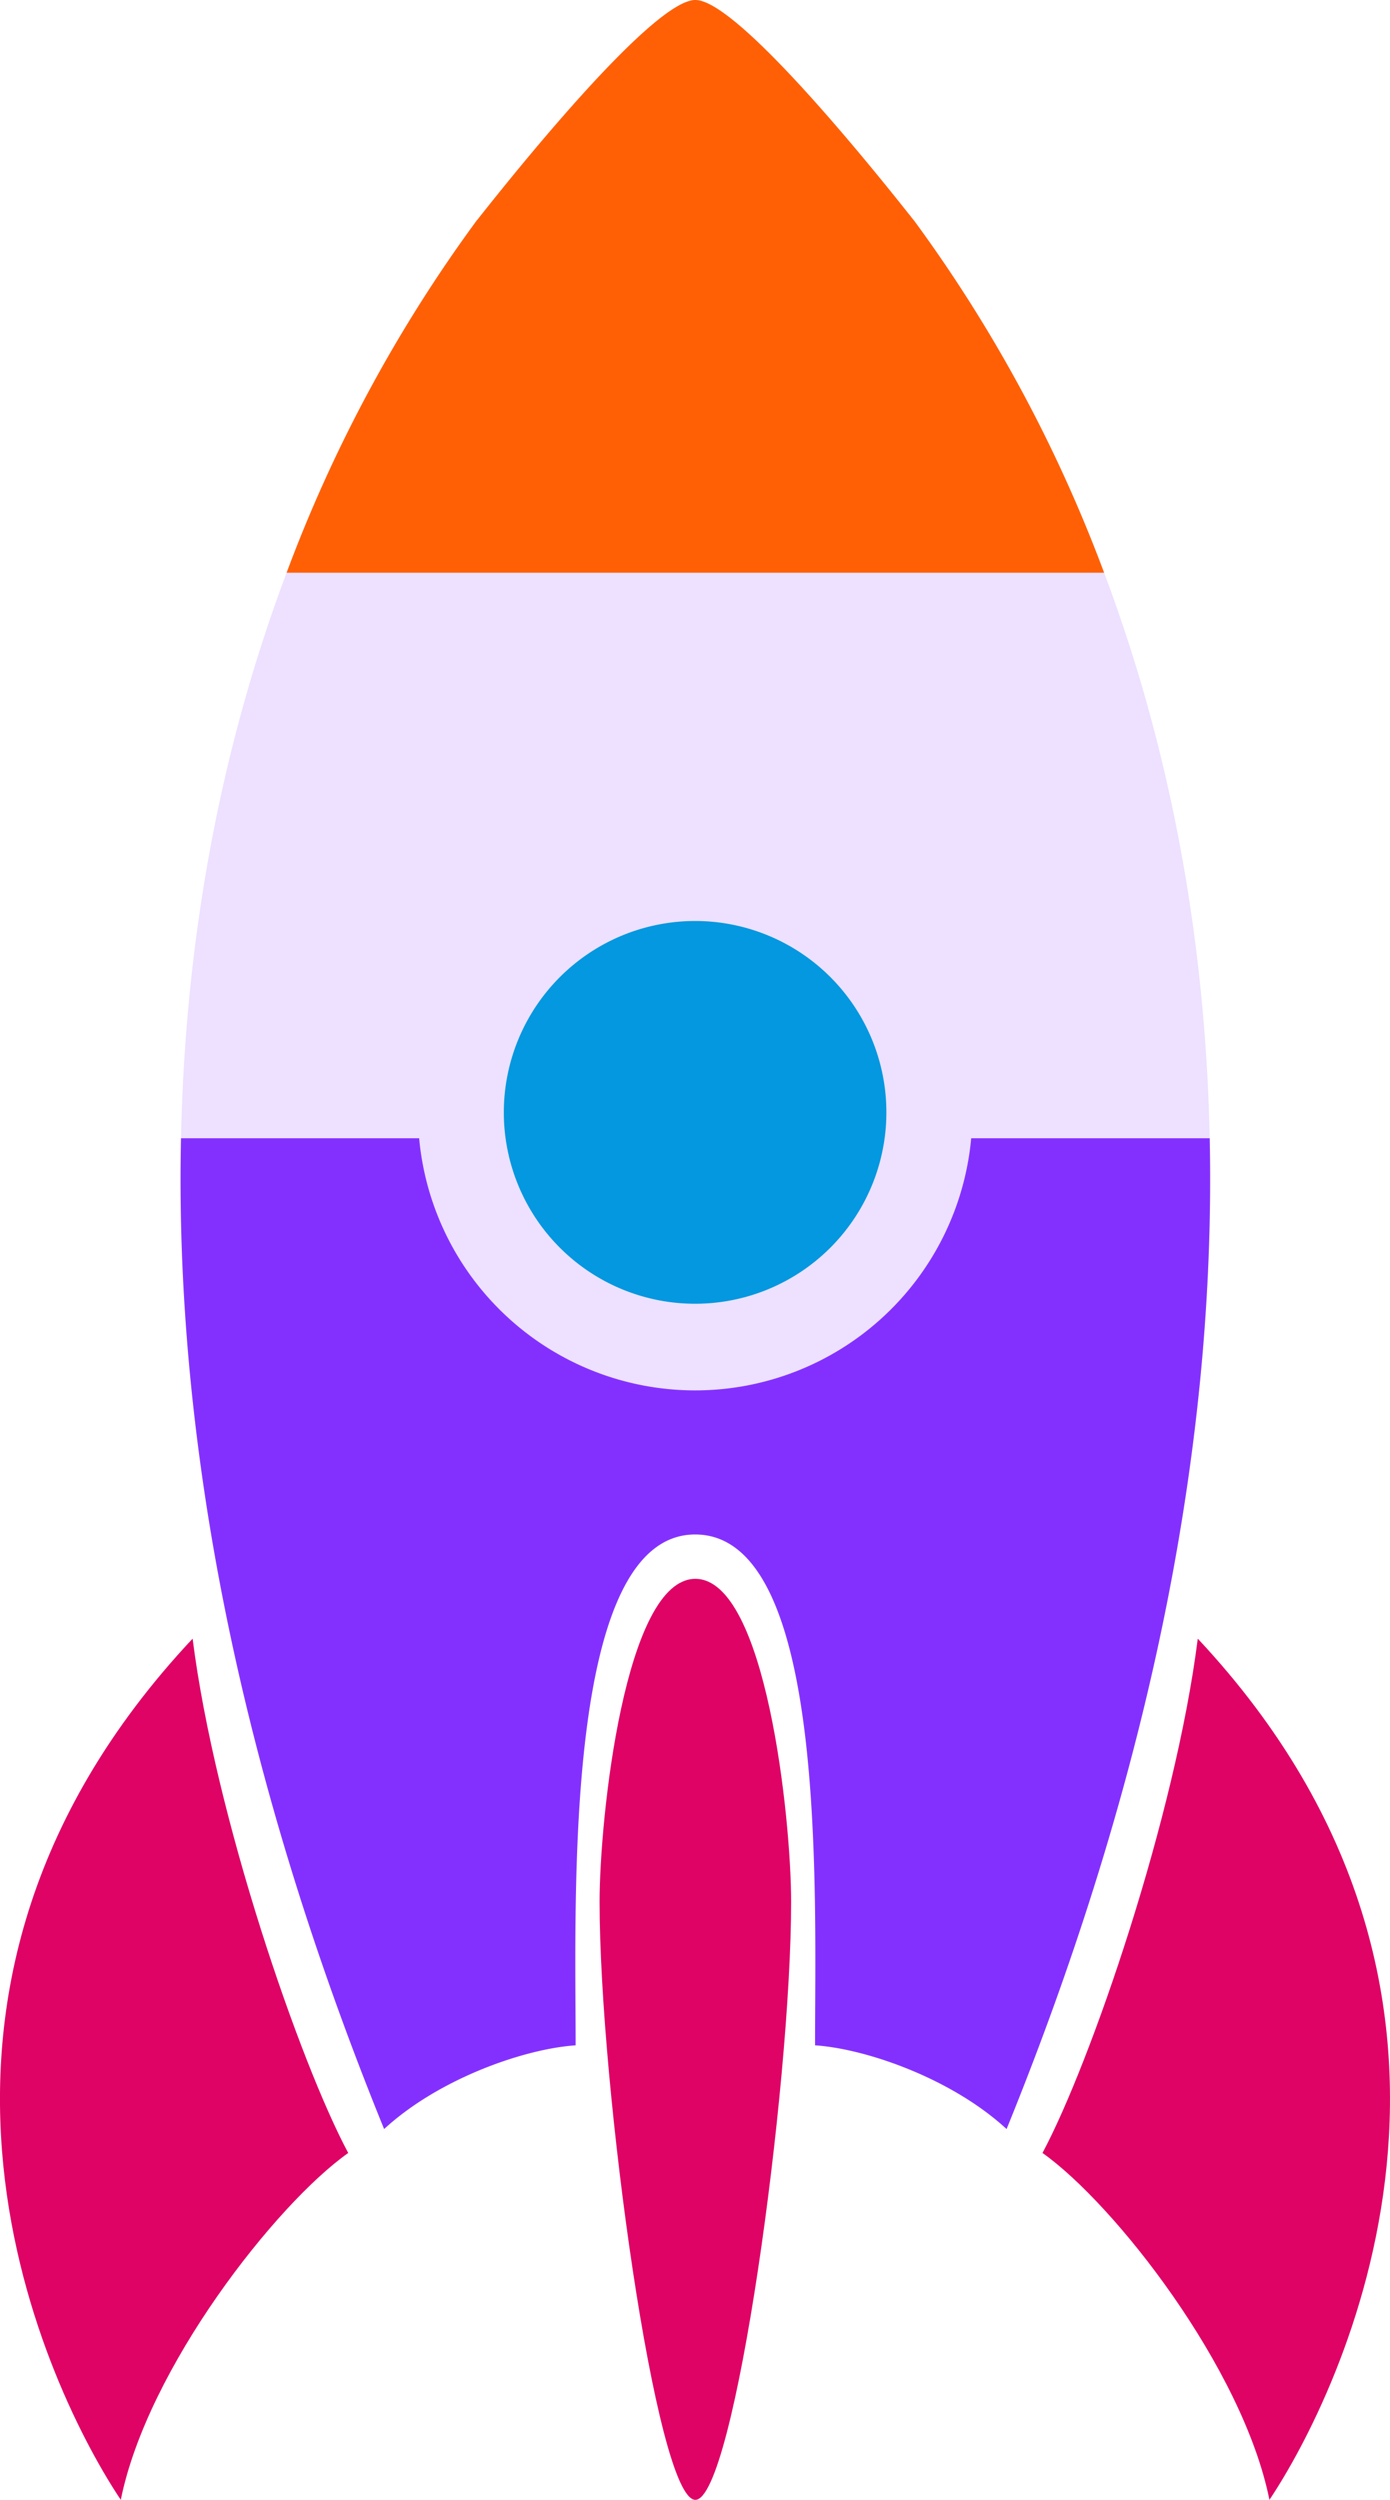 <svg xmlns="http://www.w3.org/2000/svg" width="386.094" height="694" viewBox="0 0 386.094 694">
  <defs>
    <style>
      .cls-1 {
        fill: #ede1ff;
      }

      .cls-1, .cls-2, .cls-3, .cls-4, .cls-5 {
        fill-rule: evenodd;
      }

      .cls-2 {
        fill: #822fff;
        opacity: 0.99;
      }

      .cls-3 {
        fill: #ff6005;
      }

      .cls-4 {
        fill: #df0365;
      }

      .cls-5 {
        fill: #0398df;
      }
    </style>
  </defs>
  <path class="cls-1" d="M361.476,551c-19.589-159.287,29.386-271.512,77.985-336.979C436.623,217.905,486.333,153,500.052,153s63.429,64.905,60.591,61.021c48.6,65.467,97.574,177.692,77.985,336.979H361.476Z" transform="translate(-306.906 -153)"/>
  <path id="Shape_1_copy_6" data-name="Shape 1 copy 6" class="cls-2" d="M586.5,744.062c-15.19-14-38.916-22.28-53.2-23.244C533.3,677.661,536.666,579,500,579s-33.2,101.12-33.2,141.818c-14.282.964-38.008,9.241-53.2,23.244C370.591,638.32,355.538,546.66,357.182,469h66.149a76.987,76.987,0,0,0,153.338,0h66.252C644.566,546.66,629.513,638.32,586.5,744.062Z" transform="translate(-306.906 -153)"/>
  <path class="cls-3" d="M386.516,312a402.475,402.475,0,0,1,52.945-97.979C436.623,217.905,486.333,153,500.052,153s63.429,64.905,60.591,61.021A402.475,402.475,0,0,1,613.588,312H386.516Z" transform="translate(-306.906 -153)"/>
  <path id="Shape_1_copy_2" data-name="Shape 1 copy 2" class="cls-4" d="M500.052,847c-10.892,0-26.6-114.693-26.6-166.028,0-23.265,7.033-89.657,26.6-89.657s26.6,66.392,26.6,89.657C526.651,732.307,510.943,847,500.052,847Z" transform="translate(-306.906 -153)"/>
  <path class="cls-4" d="M403.63,750.7c-20,14.127-55.8,59.658-63.173,96.3-19.431-29.043-74.224-138.7,19.949-239.082C366.681,657.518,390.223,725.677,403.63,750.7Z" transform="translate(-306.906 -153)"/>
  <path id="Shape_1_copy_3" data-name="Shape 1 copy 3" class="cls-4" d="M596.474,750.7c19.954,14.127,55.676,59.658,63.037,96.3,19.389-29.043,74.064-138.7-19.906-239.082C633.343,657.518,609.852,725.677,596.474,750.7Z" transform="translate(-306.906 -153)"/>
  <path id="Shape_1_copy_4" data-name="Shape 1 copy 4" class="cls-5" d="M500.052,408.684a53.13,53.13,0,1,1-53.2,53.129A53.163,53.163,0,0,1,500.052,408.684Z" transform="translate(-306.906 -153)"/>
</svg>
